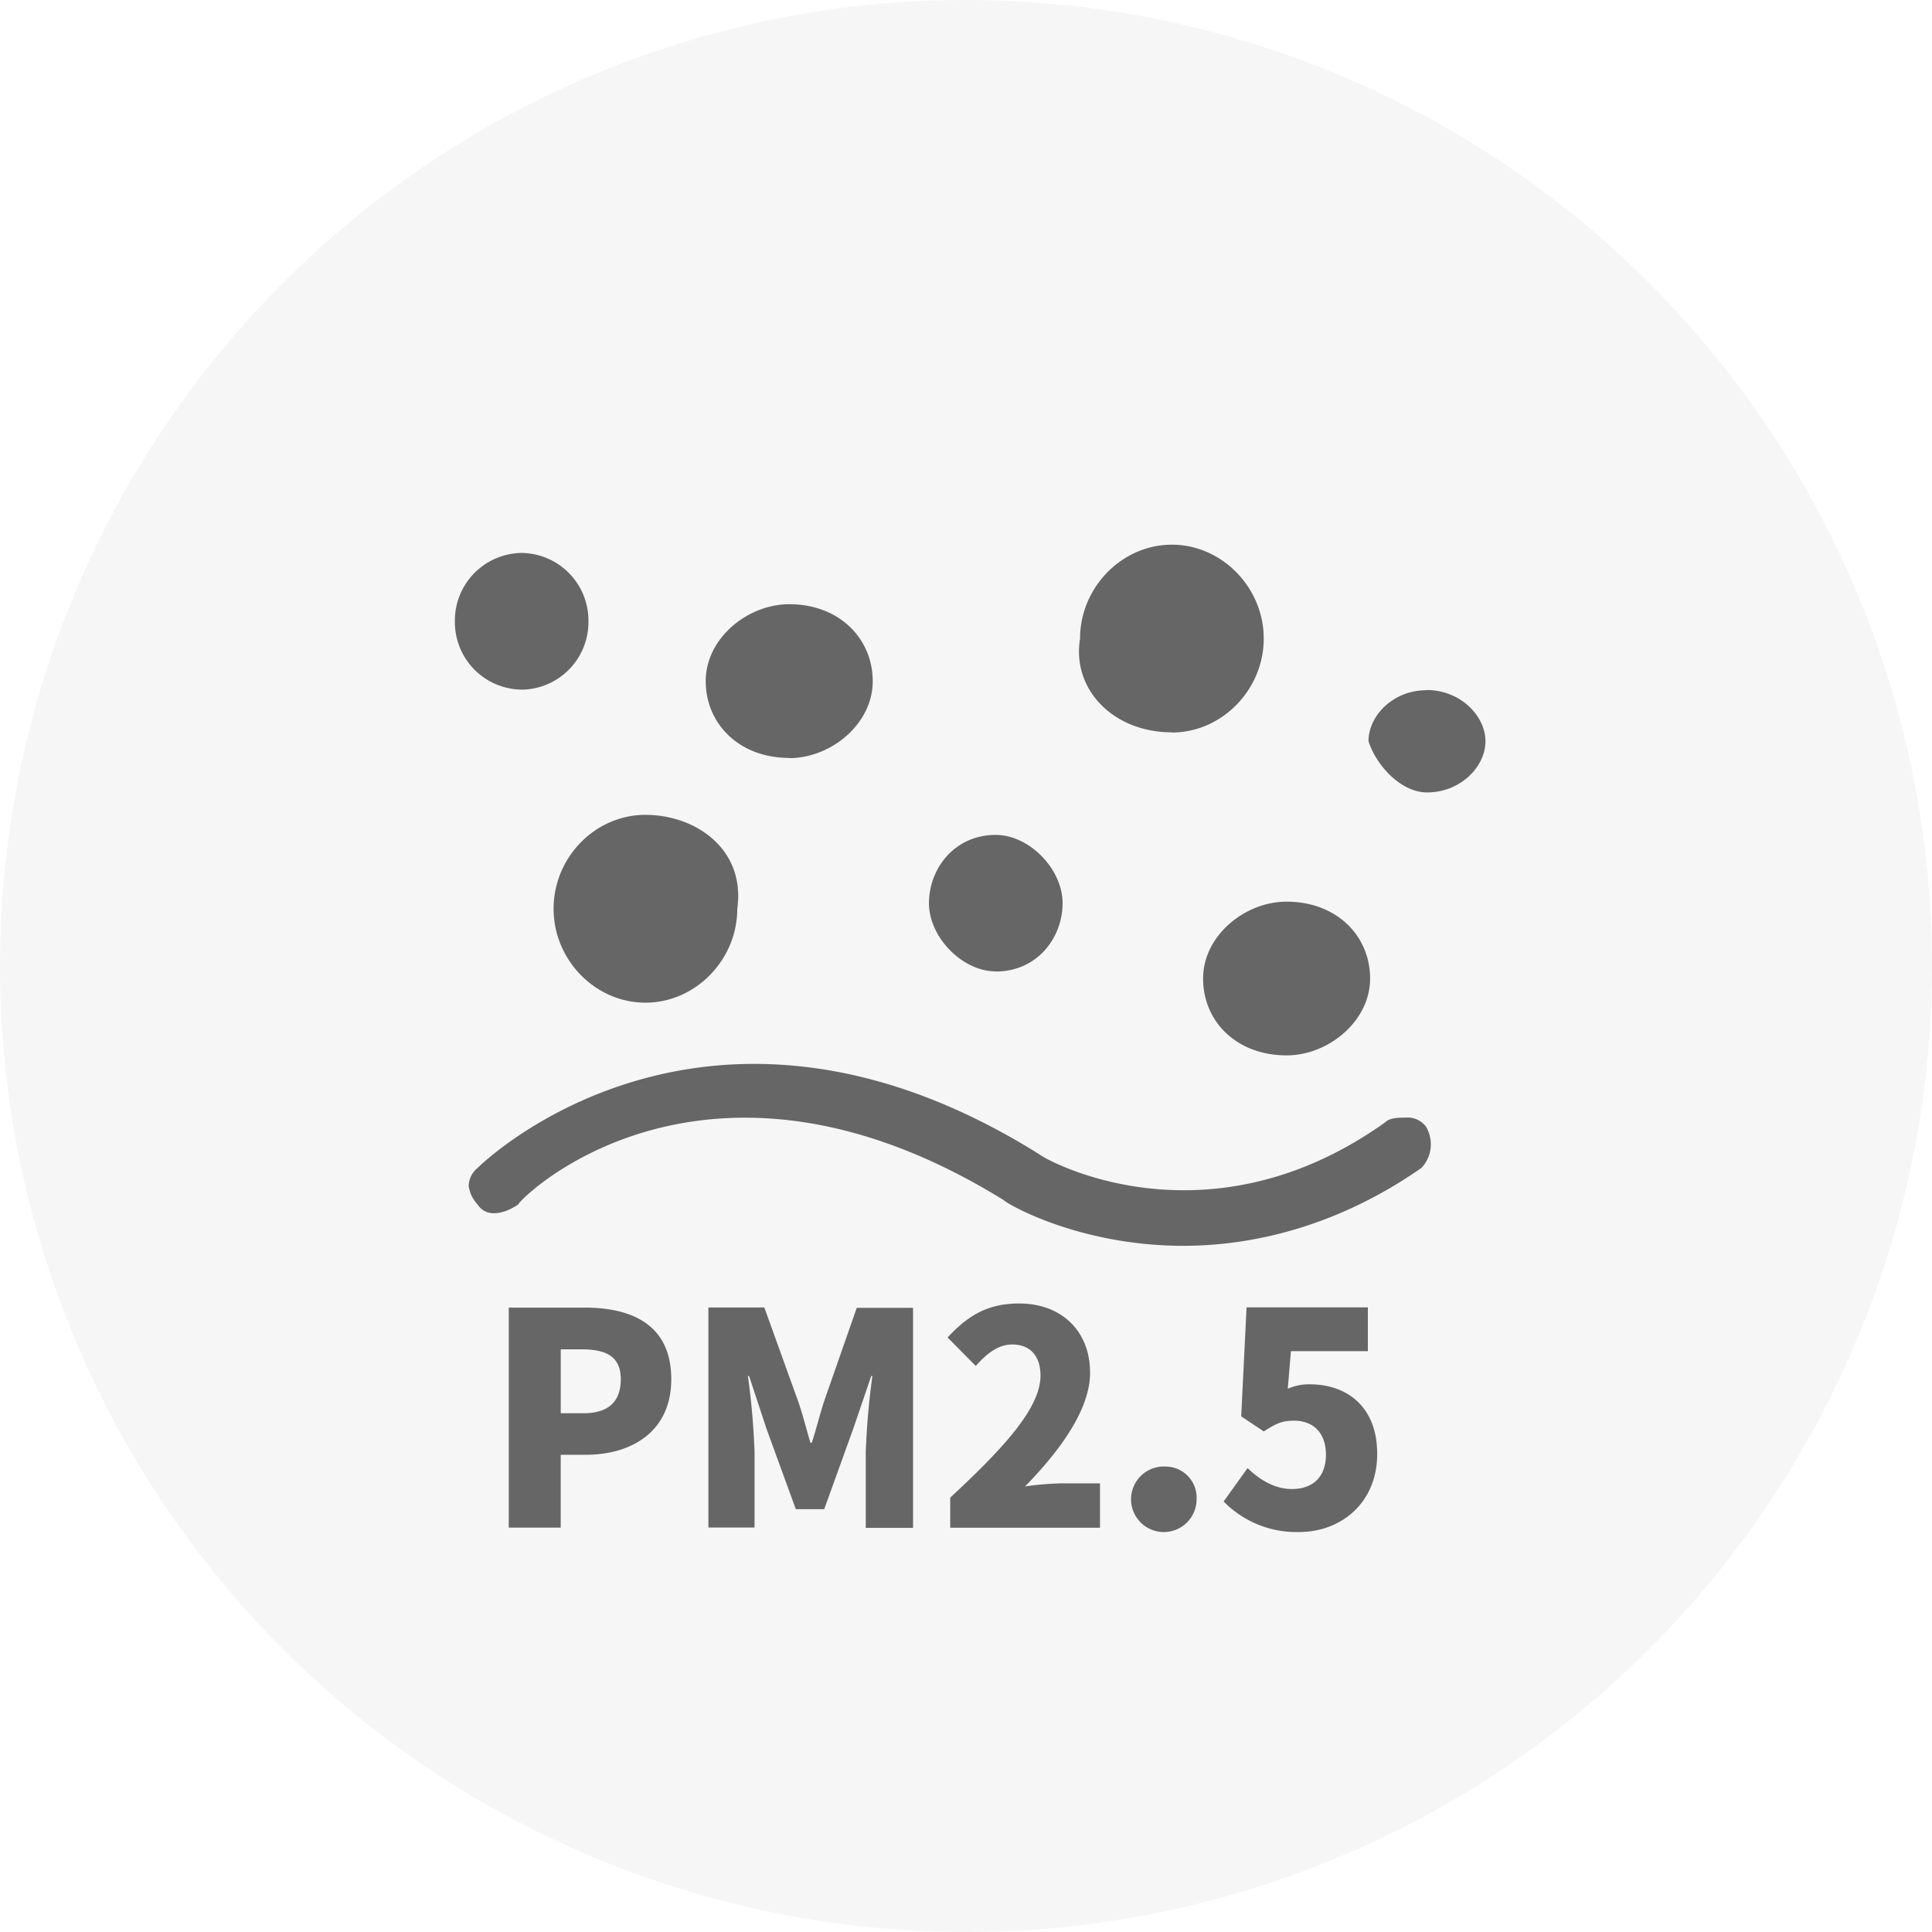 <?xml version="1.0" standalone="no"?><!DOCTYPE svg PUBLIC "-//W3C//DTD SVG 1.1//EN" "http://www.w3.org/Graphics/SVG/1.1/DTD/svg11.dtd"><svg t="1623830717990" class="icon" viewBox="0 0 1024 1024" version="1.1" xmlns="http://www.w3.org/2000/svg" p-id="4431" xmlns:xlink="http://www.w3.org/1999/xlink" width="200" height="200"><defs><style type="text/css"></style></defs><path d="M512 512m-512 0a512 512 0 1 0 1024 0 512 512 0 1 0-1024 0Z" fill="#666666" opacity=".06" p-id="4432"></path><path d="M293.414 481.659c0 27.174 22.13 49.778 48.659 49.778 26.548 0 48.697-22.718 48.697-49.778 4.437-31.668-22.13-49.778-48.697-49.778s-48.659 22.509-48.659 49.778z m462.791-115.826c-17.692-0.114-30.872 13.426-30.872 27.06 4.437 13.559 17.692 27.117 30.985 27.117 17.711 0 31.004-13.559 31.004-27.117 0-13.577-13.407-27.174-31.118-27.174v0.114z m-135.092 22.414c26.567 0 48.697-22.756 48.697-49.778s-22.13-49.778-48.697-49.778-48.659 22.756-48.659 49.778c-4.437 27.022 17.692 49.683 48.659 49.683v0.095z m-202.809 13.577c22.13 0 44.26-18.091 44.26-40.732 0-22.642-17.711-40.846-44.26-40.846-22.13 0-44.26 18.11-44.26 40.732 0 22.604 17.692 40.732 44.26 40.732v0.114z m219.364 116.812c0 22.756 17.73 40.732 44.26 40.732 22.13 0 44.26-18.11 44.26-40.732 0-22.604-17.692-40.732-44.26-40.732-21.997-0.057-44.26 17.977-44.26 40.732z m-109.871-3.717c22.13 0 35.404-18.091 35.404-36.219 0-18.11-17.692-36.181-35.404-36.181-22.13 0-35.423 18.091-35.423 36.181s17.73 36.162 35.423 36.162v0.057z m218.415 77.426c-4.741 0-9.519 0-11.89 2.408-95.289 68.039-181.077 19.456-183.429 17.067-178.669-111.881-297.719 7.168-297.719 7.168a12.705 12.705 0 0 0-4.76 9.728 18.394 18.394 0 0 0 4.741 9.728c4.779 7.282 14.222 4.873 21.447 0 2.389-4.855 100.03-99.556 257.289-2.408 2.37 2.408 40.505 24.273 95.289 24.273 35.726 0 80.972-9.709 126.255-41.32a18.318 18.318 0 0 0 2.37-21.845 12.212 12.212 0 0 0-9.595-4.855v0.057zM276.48 365.53a35.802 35.802 0 0 0 35.404-36.181 35.84 35.84 0 0 0-35.385-36.276 35.84 35.84 0 0 0-35.404 36.219 35.783 35.783 0 0 0 35.385 36.219z m33.337 327.528H269.653v116.622h27.534v-38.628h13.369c24.159 0 45.227-12.25 45.227-40.012 0-28.881-20.764-37.983-45.985-37.983z m-0.626 55.979h-11.985v-33.849h11.245c13.217 0 20.575 4.077 20.575 15.853 0 11.757-6.447 18.015-19.835 18.015z m127.393-5.689c-2.162 6.751-4.001 14.222-6.315 21.333h-0.74c-2.124-7.206-3.982-14.601-6.277-21.333l-18.148-50.366H375.467v116.622h24.462v-39.803a392.533 392.533 0 0 0-3.527-40.505h0.626l9.216 27.932 15.55 42.667h15.057l15.398-42.667 9.519-27.932h0.626c-1.877 13.426-3.034 26.946-3.527 40.505v40.012h25.069v-116.622h-29.848l-17.522 50.157z m106.724 44.487c17.56-18.015 34.456-40.164 34.456-60.245 0-22.3-15.36-36.712-37.528-36.712-16.308 0-26.776 5.935-38.002 18.015l14.943 15.095c5.367-5.973 11.378-11.378 19.361-11.378 9.083 0 14.943 5.689 14.943 16.498 0 17.067-19.228 38.116-47.844 64.664v15.967h79.379v-23.514h-21.106a157.108 157.108 0 0 0-18.584 1.612z m74.619-10.524a17.37 17.37 0 1 0 16.289 17.256 16.46 16.46 0 0 0-16.441-17.256h0.152z m76.459-43.615a28.198 28.198 0 0 0-11.833 2.37l1.669-19.911h40.77v-23.211h-64.284l-2.844 57.742 11.966 8.002c6.789-4.38 9.861-5.689 16.156-5.689 9.861 0 16.782 6.277 16.782 18.015 0 11.757-6.903 18.204-18.015 18.204-9.064 0-17.067-4.855-23.514-11.112l-12.686 17.73a54.044 54.044 0 0 0 39.993 16.175c21.997 0 41.396-15.208 41.396-41.434 0-25.259-16.327-36.864-35.707-36.864h0.152z" fill="#666666" p-id="4433"></path></svg>